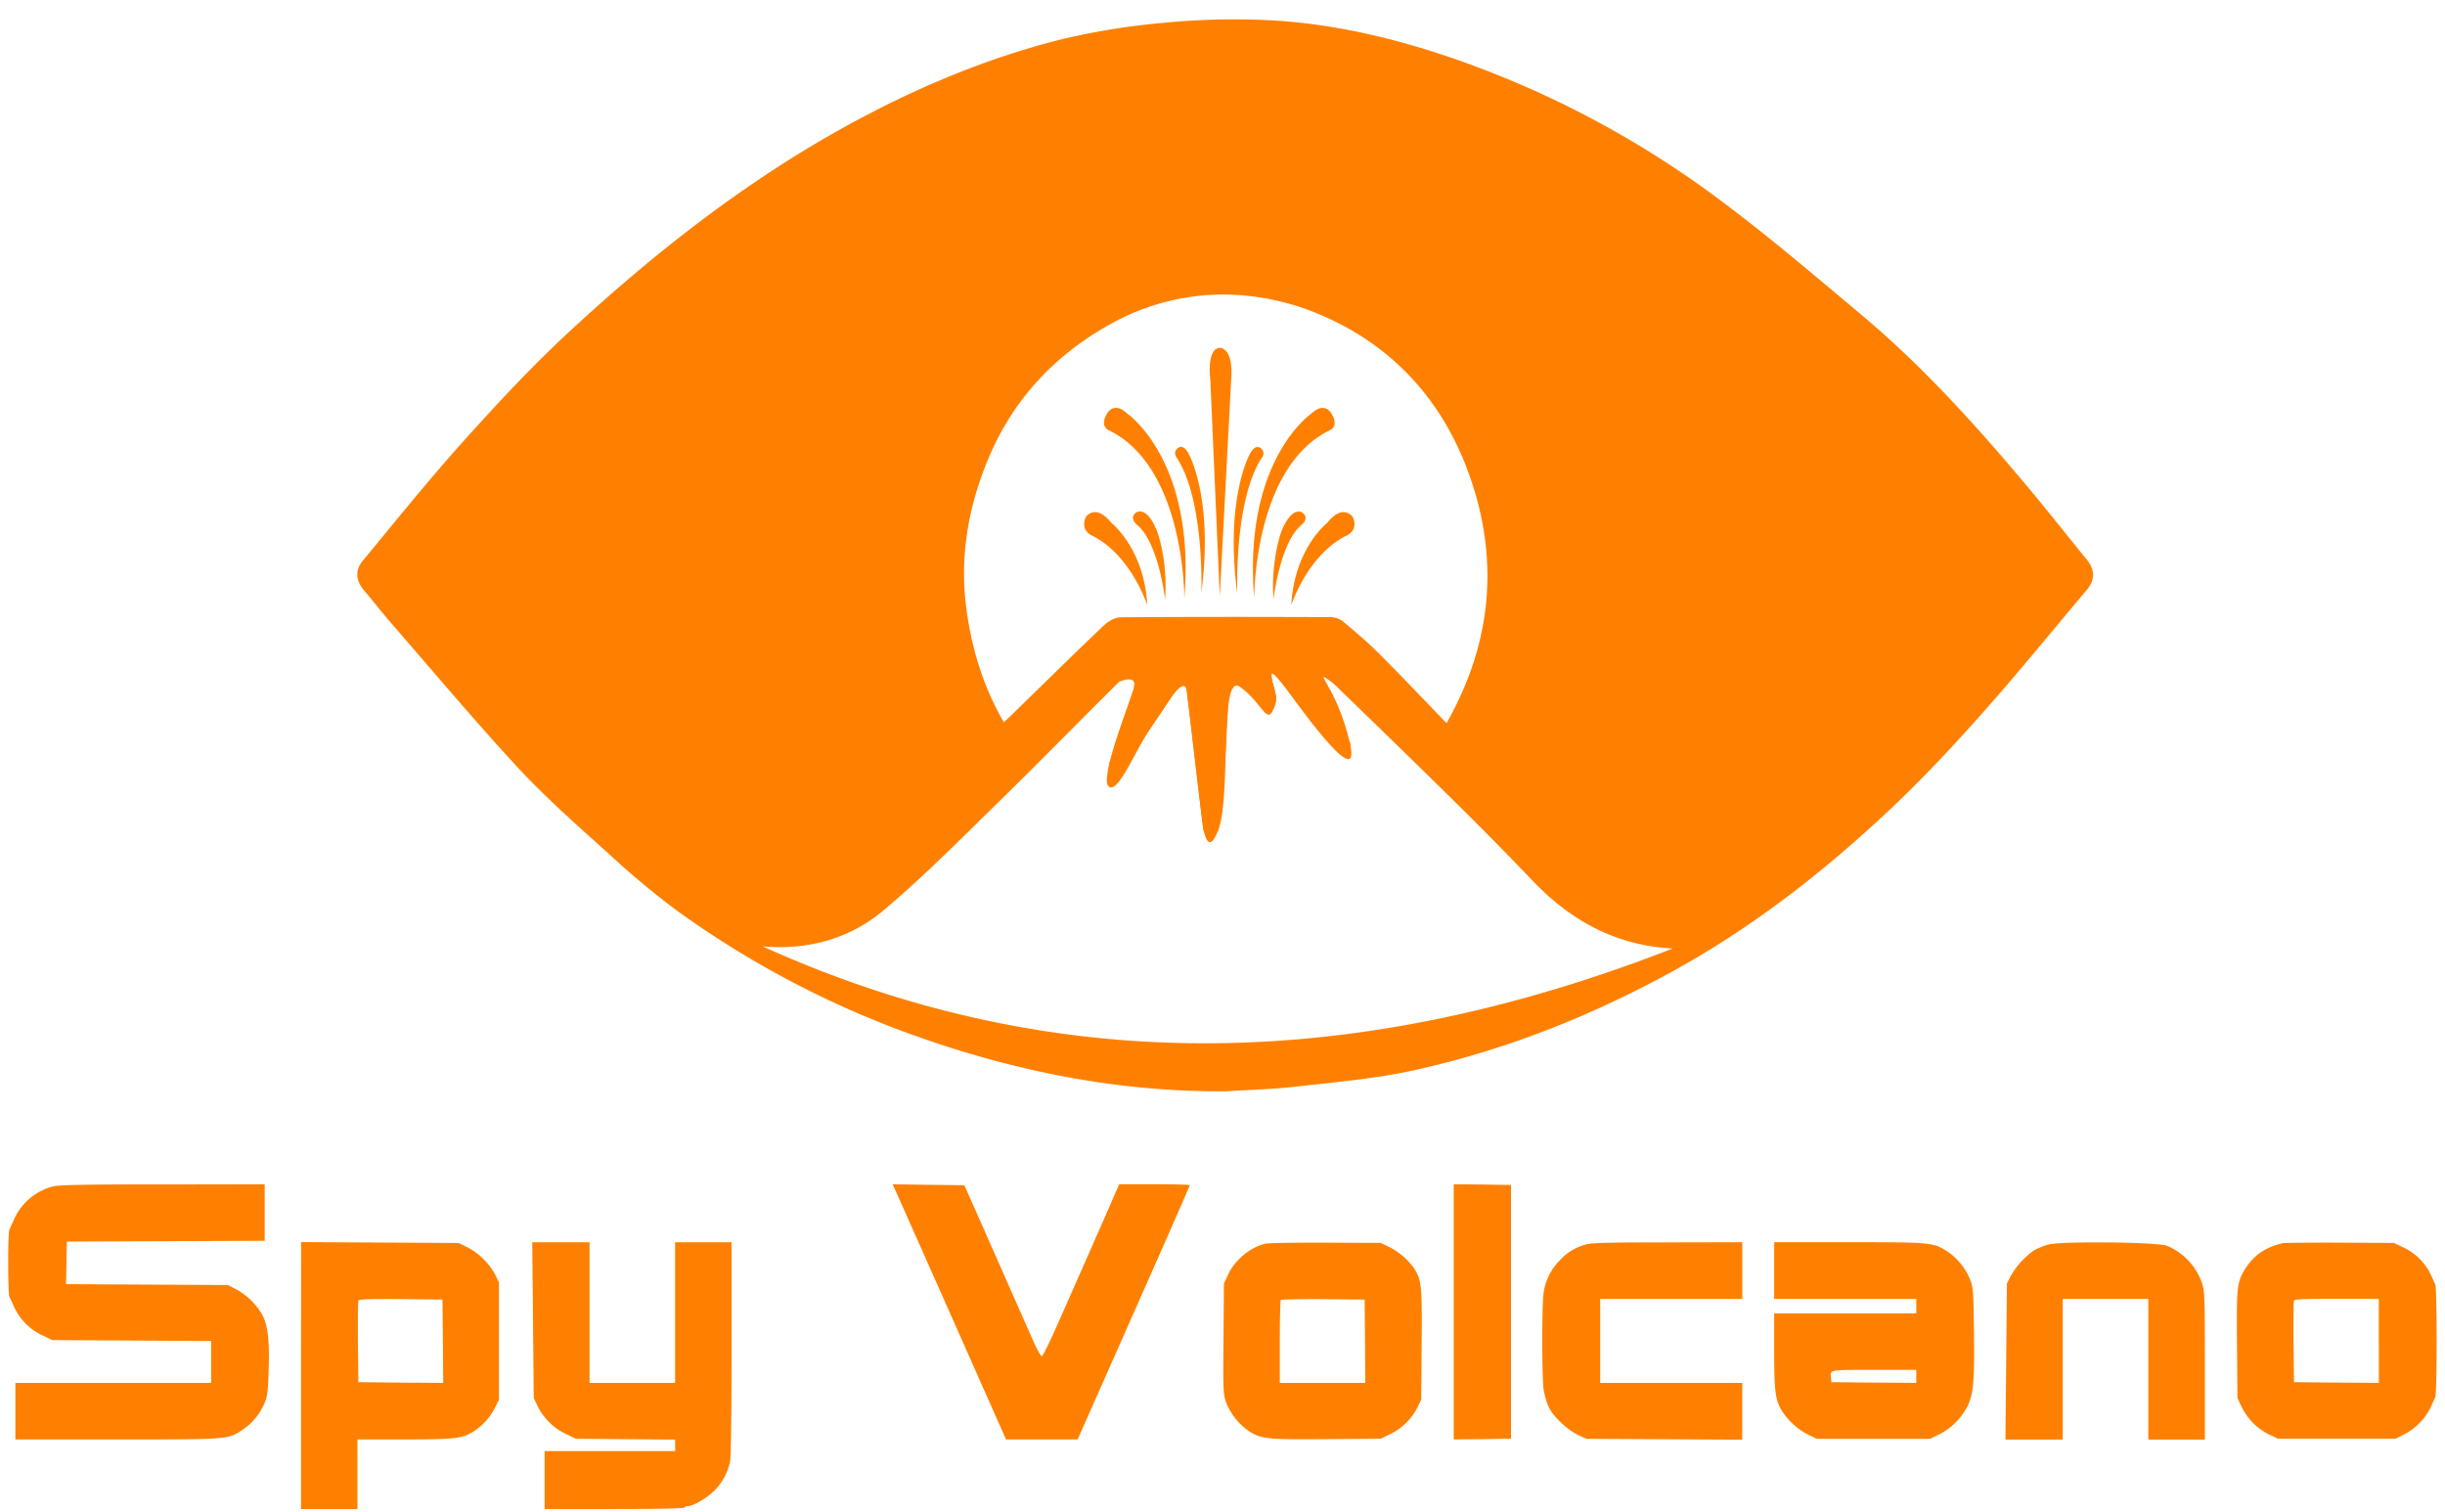 <svg id="81d7e780-10ba-4083-8fdd-893e8030c2ed" data-name="Layer 1" xmlns="http://www.w3.org/2000/svg" viewBox="0 0 896 554"><defs><style>.\32 891d055-f54f-40bd-a58e-be403ed5673f,.\38 51a3e2f-0272-45d0-b10a-49e89714423e{fill:#ff8000;}.\38 51a3e2f-0272-45d0-b10a-49e89714423e{fill-rule:evenodd;}</style></defs><title>SVG</title><path class="2891d055-f54f-40bd-a58e-be403ed5673f" d="M764.67,205c-7.51-9.2-14.84-18.55-22.49-27.64-18.64-22.17-38.08-43.63-60.46-62.35-16.46-13.78-32.8-27.75-50-40.65A358.47,358.47,0,0,0,531.17,20.93c-22.82-7.73-46.27-13-70.49-13.7a267.67,267.67,0,0,0-34.81,1.18,260,260,0,0,0-37.22,6.08c-27.42,6.94-53.25,17.83-78,31.4-37.67,20.69-71,46.92-102.2,75.81-13.46,12.47-26,25.94-38.25,39.57-12.89,14.34-25,29.38-37.25,44.22-2.89,3.48-2.57,7.25.38,10.78,3.41,4,6.66,8.22,10.13,12.21,15.54,17.86,30.73,36,46.86,53.4,10.26,11,21.75,21.06,33,31.21a301.77,301.77,0,0,0,24.54,20.46A348,348,0,0,0,339.47,381c35.43,12.2,71.94,19.2,109.77,18.91,8.68-.55,17.4-.74,26-1.74,14.43-1.66,29-2.88,43.12-6,32.48-7.18,63.15-19.2,92.35-35,30.28-16.32,57-37.13,81.78-60.41,11.83-11.12,22.94-23,33.71-35.13,13.2-14.84,25.71-30.25,38.5-45.42C767.87,212.49,767.74,208.76,764.67,205ZM361.4,170c8.84-22.24,24-39.25,45.38-51.14a84.55,84.55,0,0,1,41.52-10.93,91.43,91.43,0,0,1,31.8,5.89c30.2,11.59,49.85,33.84,59.49,63.6,9.7,29.94,6.57,59.3-9.49,87.58-8.26-8.54-16.25-17-24.49-25.26-4.31-4.3-9-8.3-13.68-12.19a7.92,7.92,0,0,0-4.71-1.41c-25.51-.09-51-.13-76.53.08-2.13,0-4.66,1.52-6.28,3.07-11.48,10.93-22.77,22.06-34.11,33.13-.69.67-1.41,1.29-2.43,2.24-7.55-13-11.71-26.73-13.7-41.41C351.67,204.68,354.61,187.06,361.4,170ZM279.49,346.82c16.72,1.42,31.93-2.83,44.3-13.22,14.83-12.47,28.46-26.33,42.33-39.87,14.83-14.48,29.28-29.32,44-43.87,1.45-1.42,3.75-2,5.64-3-.1,2,.17,4-.4,5.86-2.79,8.87-5.89,17.65-8.68,26.53-.57,1.83-.31,3.9-.43,5.86l2.47.87,24.45-36.27,1.34.35c.55,4.49,1.12,9,1.65,13.49,1.58,13.56,3.09,27.13,4.83,40.67.14,1,1.93,1.83,3,2.74.91-1,2.49-2,2.61-3.1,1-8.95,1.78-17.92,2.44-26.9.54-7.32.63-14.68,1.34-22a7.24,7.24,0,0,1,3.28-4.66c.7-.44,3.16,1,4.3,2.16,2.51,2.51,4.67,5.33,7.26,8.33,5.35-4.88.05-9.37.84-15.07,6.81,8.41,13,16.14,19.3,23.86a40.74,40.74,0,0,0,4.8,5.58c.89.76,2.69.51,4.07.72.2-1.24.94-2.73.48-3.67-3.24-6.76-6.76-13.39-10.13-20.09a8.34,8.34,0,0,1-.91-5.48,58,58,0,0,1,5.33,4.14c15.33,14.86,30.67,29.73,45.86,44.73q13.69,13.54,27,27.46c13.86,14.44,30.35,23.54,51.13,24.62C501.48,391.09,390.26,396.9,279.49,346.82ZM486.42,191.55s-12.13,9.45-13.2,30.21c0,0,5.73-17.95,19.84-25.31,0,0,5-1.63,2.69-7C495.75,189.48,492.23,184.3,486.42,191.55Zm-26.79,27.73c0-2.25.34-48.29,27.66-61.6,0,0,3.45-1.22.81-5.85,0,0-2.4-5.16-7.66-.15C480.44,151.68,455.44,168.77,459.63,219.28Zm17.44-27s2.82-2.25.35-4.33c0,0-3.69-3.11-7.75,6.57,0,0-4,10.37-3,25.23C466.68,219.72,469,198.81,477.07,192.25Zm-14.67-24.5a2.44,2.44,0,0,0,0-3.21s-2.06-2.53-4.31,1.69c0,0-9.35,16.26-4.66,51.4C453.43,217.62,452.06,183.64,462.4,167.74ZM447,218.51,451.19,139c.86-12-4.22-11.52-4.22-11.52-4.95.36-3.43,11.64-3.43,11.64Zm-6.8-.9c4.7-35.14-4.65-51.4-4.65-51.4-2.25-4.22-4.31-1.69-4.31-1.69a2.44,2.44,0,0,0,0,3.21C441.62,183.64,440.24,217.62,440.24,217.62Zm-33.85-59.94c27.33,13.31,27.66,59.35,27.66,61.6,4.18-50.52-20.81-67.61-20.81-67.61-5.26-5-7.66.15-7.66.15C402.94,156.46,406.39,157.68,406.39,157.68Zm9.87,30.24c-2.47,2.07.35,4.33.35,4.33,8.11,6.57,10.39,27.47,10.39,27.47,1.06-14.86-3-25.23-3-25.23C420,184.81,416.26,187.92,416.26,187.92Zm-15.64,8.54c14.11,7.36,19.84,25.31,19.84,25.31-1.07-20.76-13.2-30.21-13.2-30.21-5.81-7.26-9.33-2.07-9.33-2.07C395.63,194.83,400.62,196.46,400.62,196.46Z"/><path class="2891d055-f54f-40bd-a58e-be403ed5673f" d="M410.14,249.85s7.22-3.31,5.24,2.85-12.54,32.84-9.07,35.54,9.35-12.54,15.19-21.21l5.84-8.67s6.8-11.46,7.61-4.94,5.56,46.83,5.56,46.83,1.44,16.15,6.06,3.59.17-57.34,7.7-52.21,9.79,13.36,12,9.12,1.39-5.52,0-10.64.59-3.37,3.6.36,29.57,42.23,24.81,21.74-14.1-27.39-7.18-22.7,18.83,6,18.83,6l-8.81-19.84-11.91-2.88H465.68l-11.1,7.52S414.81,238.15,410.14,249.85Z"/><path class="851a3e2f-0272-45d0-b10a-49e89714423e" d="M19.66,434.72A21.54,21.54,0,0,0,5.37,446.36c-.8,1.81-1.65,3.72-1.91,4.2-.64,1.28-.58,23.59,0,24.76.32.48,1.12,2.28,1.86,3.93A21.27,21.27,0,0,0,15.63,489.4l3.56,1.7,29.12.16,29.07.16v15.36H5.64v20.72H42.73c41.29,0,40.75.05,46.17-3.56a22,22,0,0,0,8.18-10.1c1-2.6,1.17-4.52,1.38-12.11.32-10.41-.27-15.73-2.18-19.61a24.47,24.47,0,0,0-9.78-9.67l-3-1.54-29.65-.16-29.65-.16.16-7.81L24.5,455l36.29-.16L97,454.7V434l-37.3.05C31.94,434,21.68,434.24,19.66,434.72Z"/><path class="851a3e2f-0272-45d0-b10a-49e89714423e" d="M328.49,437c.74,1.7,10.1,22.74,20.78,46.76l19.39,43.73h26.25l20.56-46.39C426.79,455.66,436,434.61,436,434.35s-5.84-.37-13-.37H410.16l-1.12,2.5c-.58,1.43-4.68,10.79-9.14,20.88s-10.2,23.11-12.81,29-4.94,10.63-5.31,10.63-1.65-2.28-2.87-5c-11.9-27-16.53-37.46-20.67-46.76l-4.84-10.89-13.18-.16L327.11,434Z"/><polygon class="851a3e2f-0272-45d0-b10a-49e89714423e" points="532.74 480.74 532.74 527.5 543.26 527.39 553.73 527.23 553.73 480.74 553.73 434.24 543.26 434.08 532.74 433.98 532.74 480.74"/><path class="851a3e2f-0272-45d0-b10a-49e89714423e" d="M110.31,504.12V553H131V527.49H148.2c18.6,0,21.2-.32,25.35-2.92a22.26,22.26,0,0,0,7.81-8.66l1.49-3v-43l-1.49-3A24.68,24.68,0,0,0,171,456.93L168,455.5l-28.8-.16-28.85-.16Zm52-12.59.11,15.25-15.52-.11-15.57-.16-.16-14.61c-.05-8,0-14.88.16-15.3s3.51-.64,15.52-.53l15.3.16Z"/><path class="851a3e2f-0272-45d0-b10a-49e89714423e" d="M195.33,483.76l.27,28.59,1.54,3.19a22.36,22.36,0,0,0,10.31,10l3.56,1.7,18.23.16,18.17.16v4.2H199.58V553H225c16.42,0,25.61-.21,25.82-.53a1.48,1.48,0,0,1,1.22-.53c1.86,0,6.59-2.71,9.3-5.26a21,21,0,0,0,6.22-11.16c.32-1.75.53-17.59.53-41.55V455.23H247.4v51.54H216.05V455.23h-21Z"/><path class="851a3e2f-0272-45d0-b10a-49e89714423e" d="M463.82,455.76c-5.47,1.12-11.26,5.9-13.76,11.32l-1.54,3.29-.16,20.14c-.16,19.29-.11,20.24,1,23.49a23.15,23.15,0,0,0,8.61,10.63c4.25,2.71,6.7,2.92,28.16,2.76l19.82-.16,3.45-1.65a22.12,22.12,0,0,0,10-9.72l1.43-3,.16-20.09c.16-21.79,0-23.54-2.76-27.95a25.35,25.35,0,0,0-9.25-7.92l-3-1.43L486,455.39C475,455.34,465,455.5,463.82,455.76Zm36.4,35.71.11,15.3H469v-15c0-8.29.16-15.25.37-15.41s7.17-.32,15.52-.27l15.2.16Z"/><path class="851a3e2f-0272-45d0-b10a-49e89714423e" d="M581.09,456.08a19.24,19.24,0,0,0-9.67,6,20.86,20.86,0,0,0-5.74,11.64c-.69,4.73-.64,30.71,0,35.49a29.6,29.6,0,0,0,1.86,6.43c1.7,3.51,6.85,8.34,10.73,10.2l3.08,1.43,28.59.16,28.53.16V506.77H586.41V476h52.07V455.23l-27.21.05C589,455.28,583.49,455.44,581.09,456.08Z"/><path class="851a3e2f-0272-45d0-b10a-49e89714423e" d="M650.17,465.59V476h52.07v5.31H650.17v13.66c0,14.88.43,18,2.82,22.05a25.47,25.47,0,0,0,9.83,8.82l3,1.43h41.45l3.51-1.7A23.61,23.61,0,0,0,721.16,515c2.07-4.52,2.44-9.09,2.23-26.83-.21-15.3-.27-16.37-1.43-19.29a22.86,22.86,0,0,0-8.29-10.26c-5.26-3.35-6-3.4-36.24-3.4H650.17Zm52.07,38.79v2.39l-15.52-.11-15.57-.16L671,505c-.37-3.13-1-3,15.83-3h15.41Z"/><path class="851a3e2f-0272-45d0-b10a-49e89714423e" d="M750.6,456.08a26.21,26.21,0,0,0-5.1,2.07,29.05,29.05,0,0,0-8.77,9.67l-1.28,2.55L735.19,499l-.27,28.53h21V476h31.35v51.54H808v-27c0-25.45-.05-27.26-1.06-30.39a23,23,0,0,0-12.75-13.6C790.77,455.12,755.11,454.81,750.6,456.08Z"/><path class="851a3e2f-0272-45d0-b10a-49e89714423e" d="M836.41,455.6c-6.11,1.43-10.36,4.3-13.5,9.19s-3.35,6.7-3.13,28.43l.16,19.13,1.7,3.51a21.89,21.89,0,0,0,10.15,9.94l3,1.43h43l3.19-1.54a22.62,22.62,0,0,0,9.78-9.94c.69-1.54,1.43-3.29,1.7-3.77s.48-9.78.48-20.62-.21-20.09-.48-20.62-1-2.18-1.7-3.72a21.11,21.11,0,0,0-9.88-9.83l-3.61-1.7-19.93-.11C846.45,455.34,837,455.44,836.41,455.6Zm35.34,35.76v15.41l-15.52-.11-15.57-.16-.16-14.61c-.05-8,0-14.88.16-15.25.16-.53,3.72-.69,15.67-.69h15.41Z"/></svg>